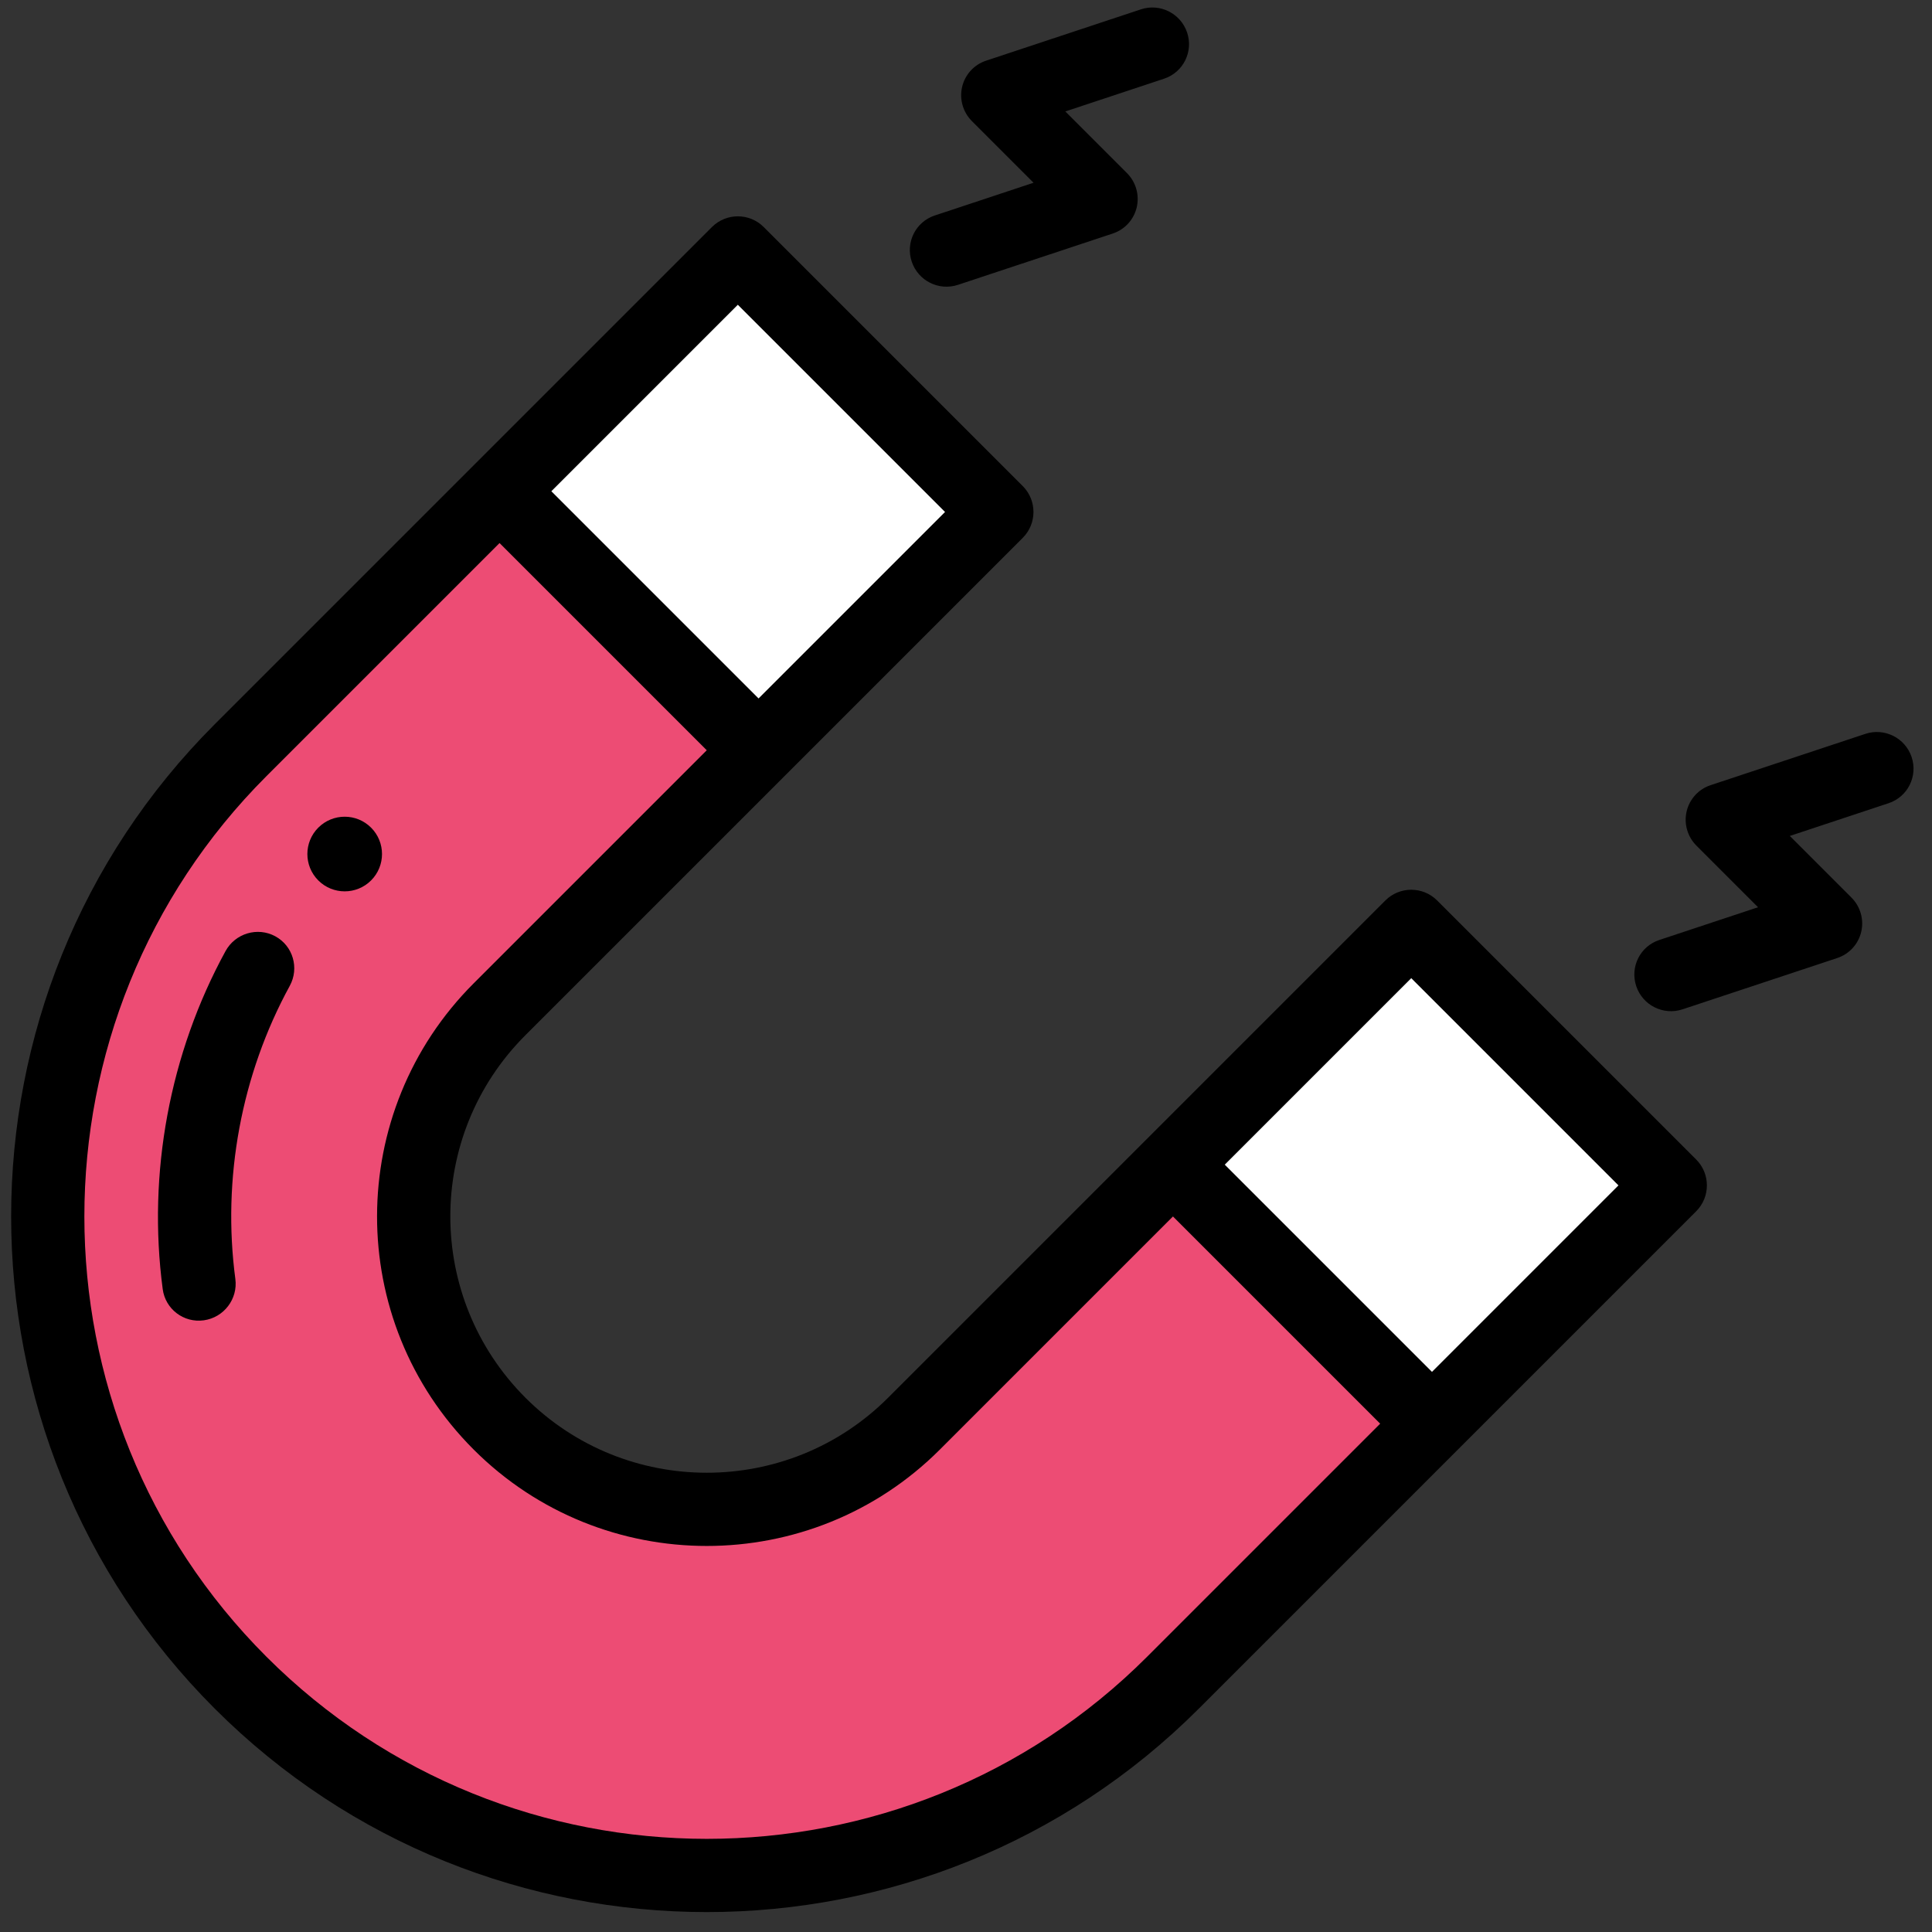 <?xml version="1.0" encoding="UTF-8"?>
<svg width="440px" height="440px" viewBox="0 0 440 440" version="1.1" xmlns="http://www.w3.org/2000/svg" xmlns:xlink="http://www.w3.org/1999/xlink">
    <rect x="0" y="0" width="440" height="440" fill="#333333" stroke="none"/>
    <title>Untitled</title>
    <g id="Page-1" stroke="none" stroke-width="1" fill="none" fill-rule="evenodd">
        <g id="magnet" transform="translate(200.028, 238.132) rotate(45) translate(-200.028, -238.132) translate(41.028, 23.632)" fill-rule="nonzero">
            <path d="M308.18,185.815 L308.18,269.386 C308.18,352.464 241.021,419.815 158.18,419.815 C75.339,419.815 8.18,352.465 8.18,269.387 L8.18,185.815 L91.513,185.815 L91.513,269.387 C91.513,306.307 121.362,336.244 158.18,336.244 C194.997,336.244 224.847,306.309 224.847,269.387 L224.847,185.815 L308.18,185.815 L308.18,185.815 Z" id="Path" fill="#ED4C74"></path>
            <g id="Group" transform="translate(8.534, 109.105)" fill="#FFFFFF">
                <rect id="Rectangle" x="216.666" y="0" width="83.332" height="76.999"></rect>
                <rect id="Rectangle" x="0" y="0" width="83.332" height="76.999"></rect>
            </g>
            <path d="M50.715,269.581 C50.715,264.889 46.907,261.081 42.215,261.081 C37.523,261.081 33.715,264.889 33.715,269.581 C33.715,274.273 37.523,278.081 42.215,278.081 C46.907,278.081 50.715,274.273 50.715,269.581 Z" id="Path" fill="#000000"></path>
            <path d="M0.387,109.473 L0.387,269.637 C0.387,357.03 71.49,428.131 158.887,428.131 C246.285,428.131 317.387,357.03 317.387,269.636 L317.387,109.473 C317.387,104.866 313.652,101.131 309.045,101.131 L225.624,101.131 C221.018,101.131 217.282,104.866 217.282,109.473 L217.282,269.637 C217.282,301.835 191.086,328.03 158.887,328.03 C126.749,328.03 100.492,302.03 100.492,269.637 L100.492,109.473 C100.492,104.866 96.757,101.131 92.15,101.131 L8.729,101.131 C4.123,101.131 0.387,104.866 0.387,109.473 Z M300.703,177.876 L233.966,177.876 L233.966,117.814 L300.703,117.814 L300.703,177.876 Z M158.887,344.713 C200.286,344.713 233.966,311.033 233.966,269.637 L233.966,194.56 L300.703,194.56 L300.703,269.637 C300.703,347.831 237.084,411.448 158.887,411.448 C80.69,411.448 17.072,347.831 17.072,269.637 L17.072,194.56 L83.809,194.56 L83.809,269.637 C83.809,310.956 117.239,344.713 158.887,344.713 Z M83.809,117.815 L83.809,177.876 L17.072,177.876 L17.072,117.815 L83.809,117.815 Z" id="Shape" fill="#000000"></path>
            <path d="M54.602,299.666 C53.302,295.23 48.68,292.693 44.276,294.006 C39.875,295.316 37.359,299.974 38.659,304.41 C46.122,329.869 61.861,352.791 82.977,368.953 C86.631,371.75 91.847,371.034 94.623,367.35 C97.4,363.668 96.688,358.414 93.033,355.616 C74.717,341.597 61.069,321.726 54.602,299.666 Z" id="Path" fill="#000000"></path>
            <path d="M45.587,1.624 C41.472,-0.426 36.466,1.236 34.407,5.336 L17.741,38.534 C16.449,41.107 16.587,44.162 18.106,46.609 C19.624,49.055 22.307,50.545 25.195,50.545 L45.044,50.545 L34.407,71.732 C32.349,75.832 34.017,80.817 38.135,82.867 C42.265,84.924 47.264,83.242 49.315,79.156 L65.981,45.958 C67.273,43.385 67.135,40.33 65.616,37.883 C64.098,35.437 61.416,33.947 58.527,33.947 L38.678,33.947 L49.315,12.76 C51.372,8.66 49.704,3.674 45.587,1.624 Z" id="Path" fill="#000000"></path>
            <path d="M278.933,1.624 C274.817,-0.426 269.811,1.236 267.753,5.336 L251.086,38.534 C249.794,41.107 249.933,44.162 251.451,46.609 C252.969,49.055 255.652,50.545 258.54,50.545 L278.389,50.545 L267.753,71.732 C265.694,75.832 267.363,80.817 271.48,82.867 C275.61,84.924 280.609,83.242 282.66,79.156 L299.327,45.958 C300.618,43.385 300.48,40.33 298.962,37.883 C297.443,35.437 294.761,33.947 291.873,33.947 L272.023,33.947 L282.66,12.76 C284.718,8.66 283.049,3.674 278.933,1.624 Z" id="Path" fill="#000000"></path>
        </g>
    </g>
</svg>